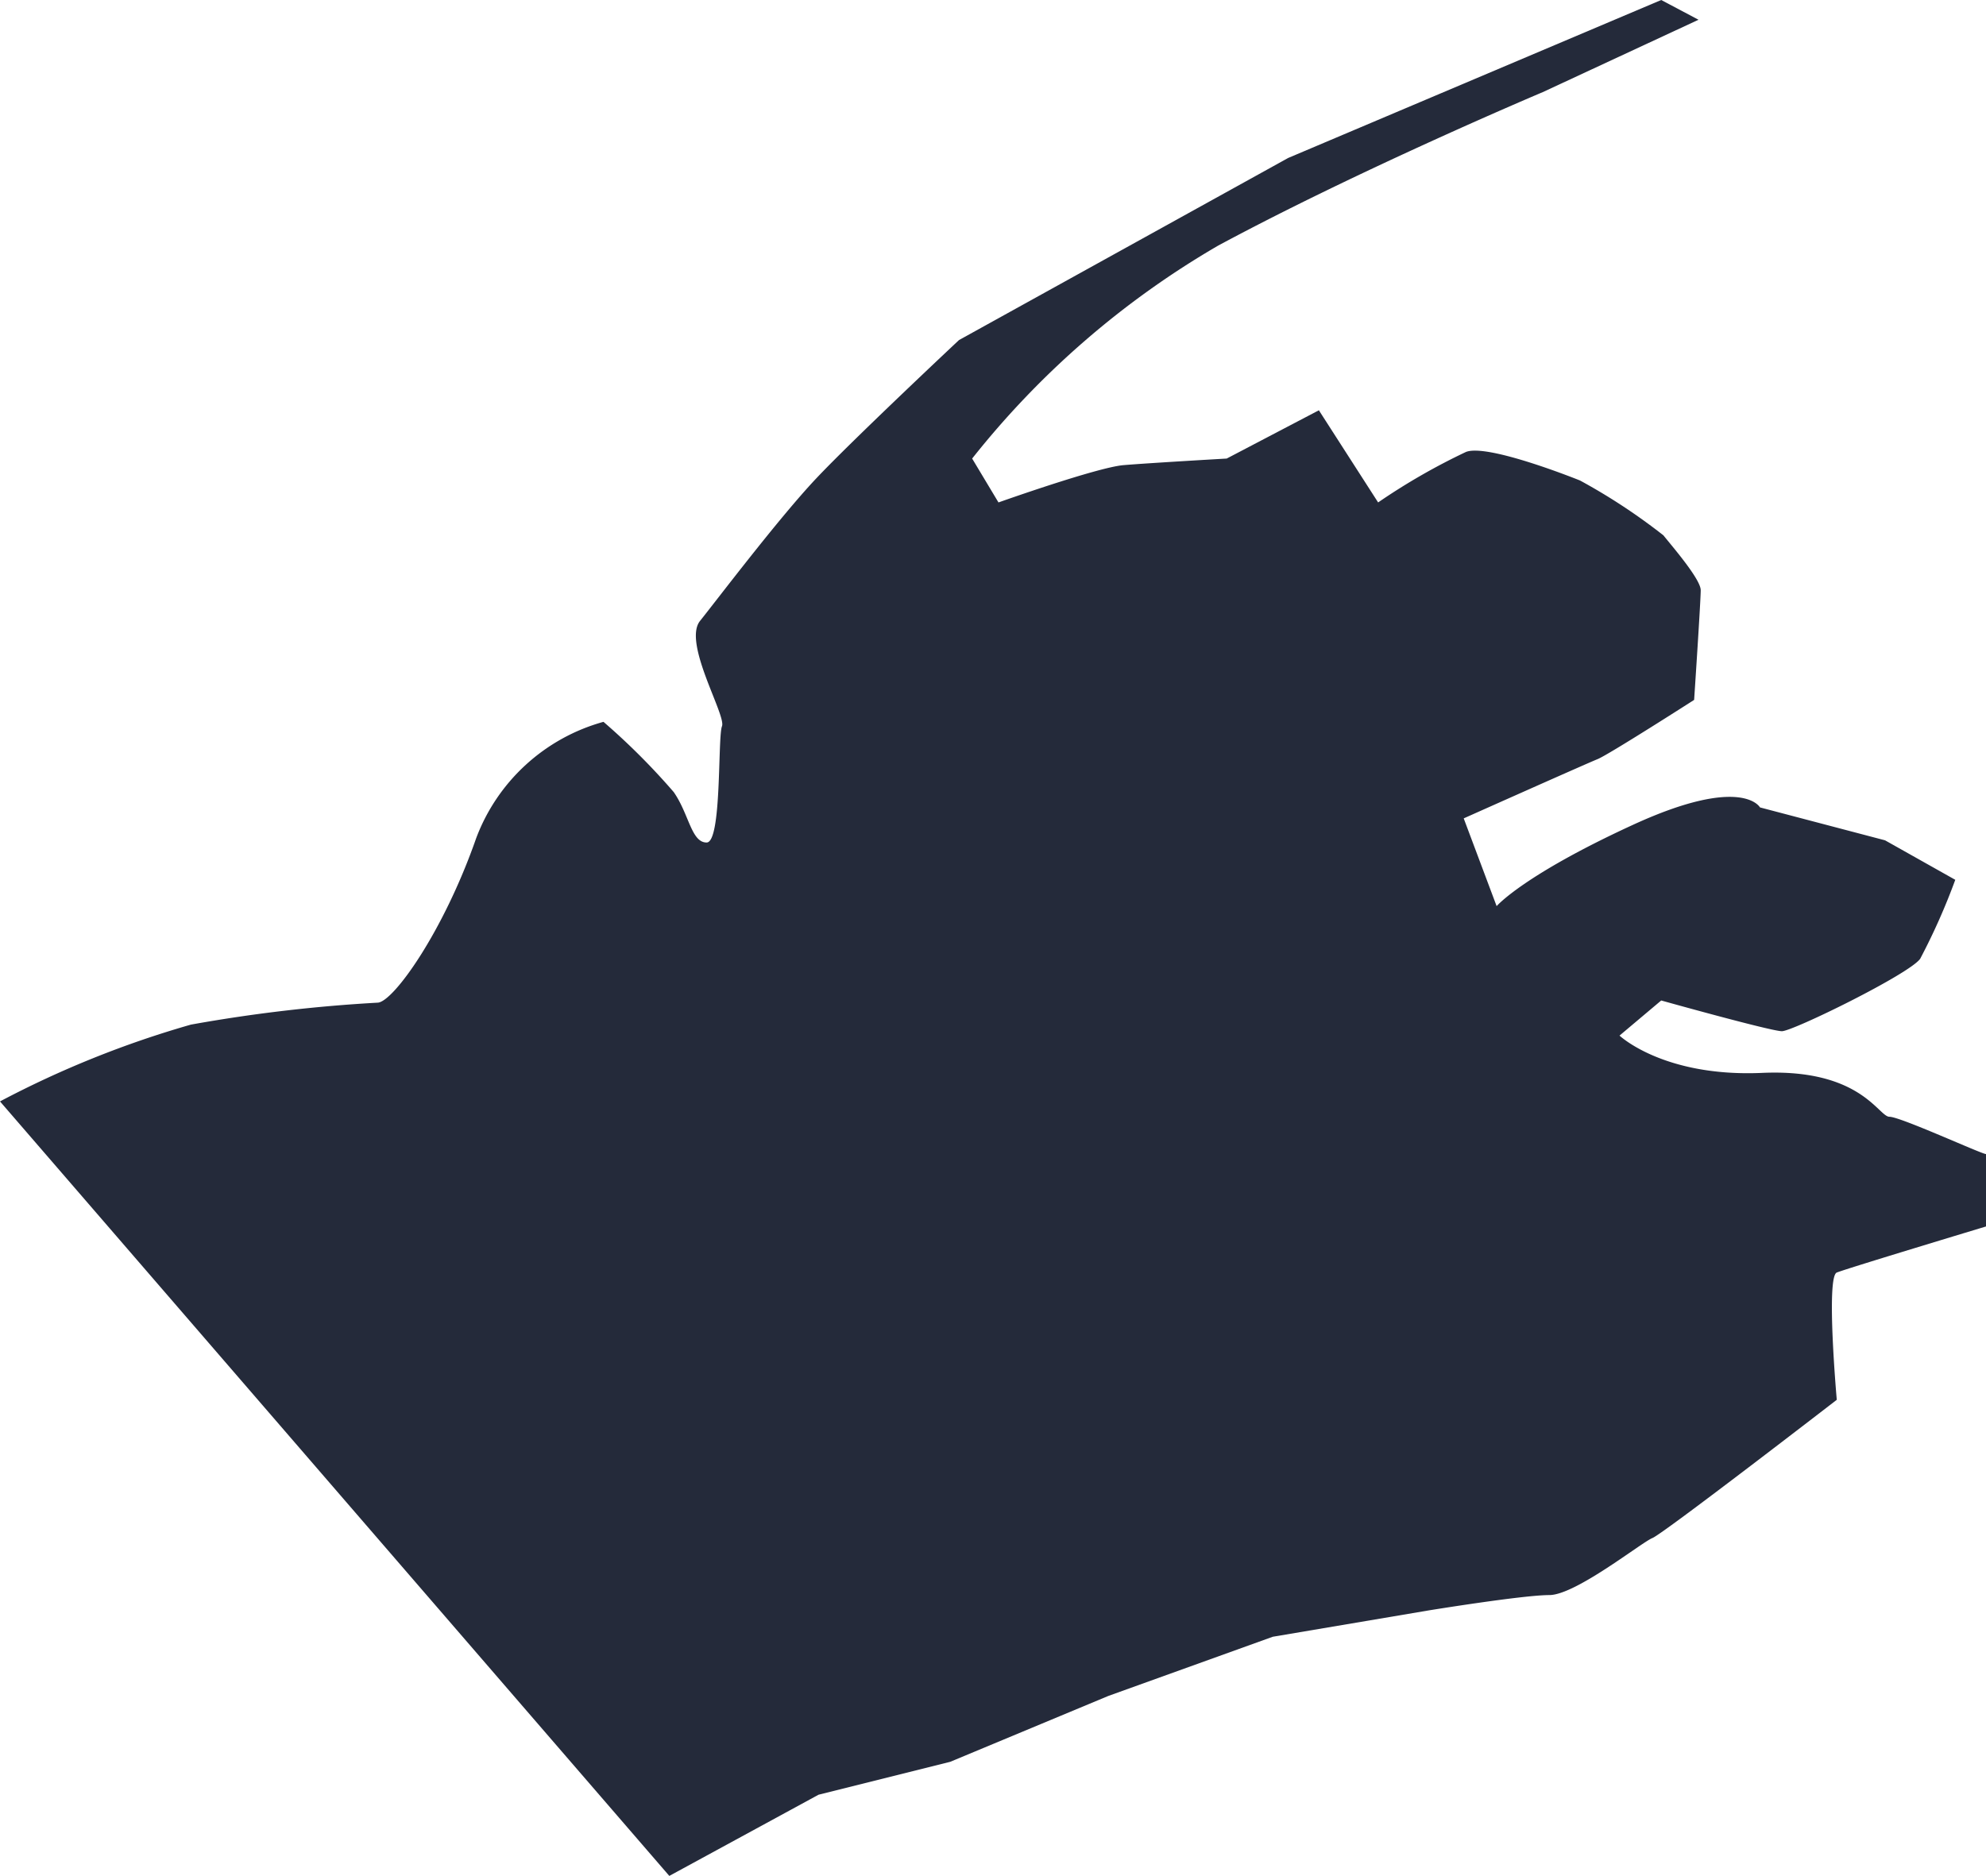 <svg xmlns="http://www.w3.org/2000/svg" viewBox="0 0 90.5 85.5"><defs><style>.cls-1{fill:#242a3a;}</style></defs><title>alaska</title><g id="圖層_2" data-name="圖層 2"><g id="圖層_1-2" data-name="圖層 1"><g id="map-alaska"><path class="cls-1" d="M30.5,85.5l6.8-3.7,6-1.5,7.2-3L58,74.6l7.1-1.2s4.3-.7,5.5-.7,4.2-2.4,4.7-2.6,8.4-6.3,8.4-6.3-.5-5.6,0-5.8,6.8-2.1,6.8-2.1V52.6c-.2,0-3.9-1.7-4.4-1.7s-1.3-2.2-5.8-2-6.5-1.7-6.5-1.7l1.9-1.6s5,1.4,5.5,1.4,5.8-2.6,6.3-3.3a29.23,29.23,0,0,0,1.6-3.6l-3.2-1.8-5.7-1.5s-.8-1.5-5.8.8-6.2,3.7-6.2,3.7l-1.5-4s5.6-2.5,6.1-2.7,4.4-2.7,4.4-2.7.3-4.5.3-5-1.3-2-1.7-2.5A27.12,27.12,0,0,0,72,21.9s-4.2-1.7-5.2-1.3a29,29,0,0,0-4,2.3l-2.7-4.2-4.2,2.2s-3.5.2-4.7.3-5.7,1.7-5.7,1.7l-1.2-2a39.81,39.81,0,0,1,11.2-9.7c6.5-3.5,14.8-7,14.8-7L77.4.9,75.7,0l-17,7.2-15,8.3s-4.8,4.5-6.5,6.3-4.5,5.5-5.3,6.5,1.2,4.3,1,4.8,0,5.3-.7,5.3-.8-1.3-1.5-2.3a31,31,0,0,0-3.2-3.2,8.66,8.66,0,0,0-5.8,5.3c-1.5,4.3-3.8,7.5-4.5,7.5a69.91,69.91,0,0,0-8.5,1A45.16,45.16,0,0,0,0,50.2Z"/></g></g></g></svg>